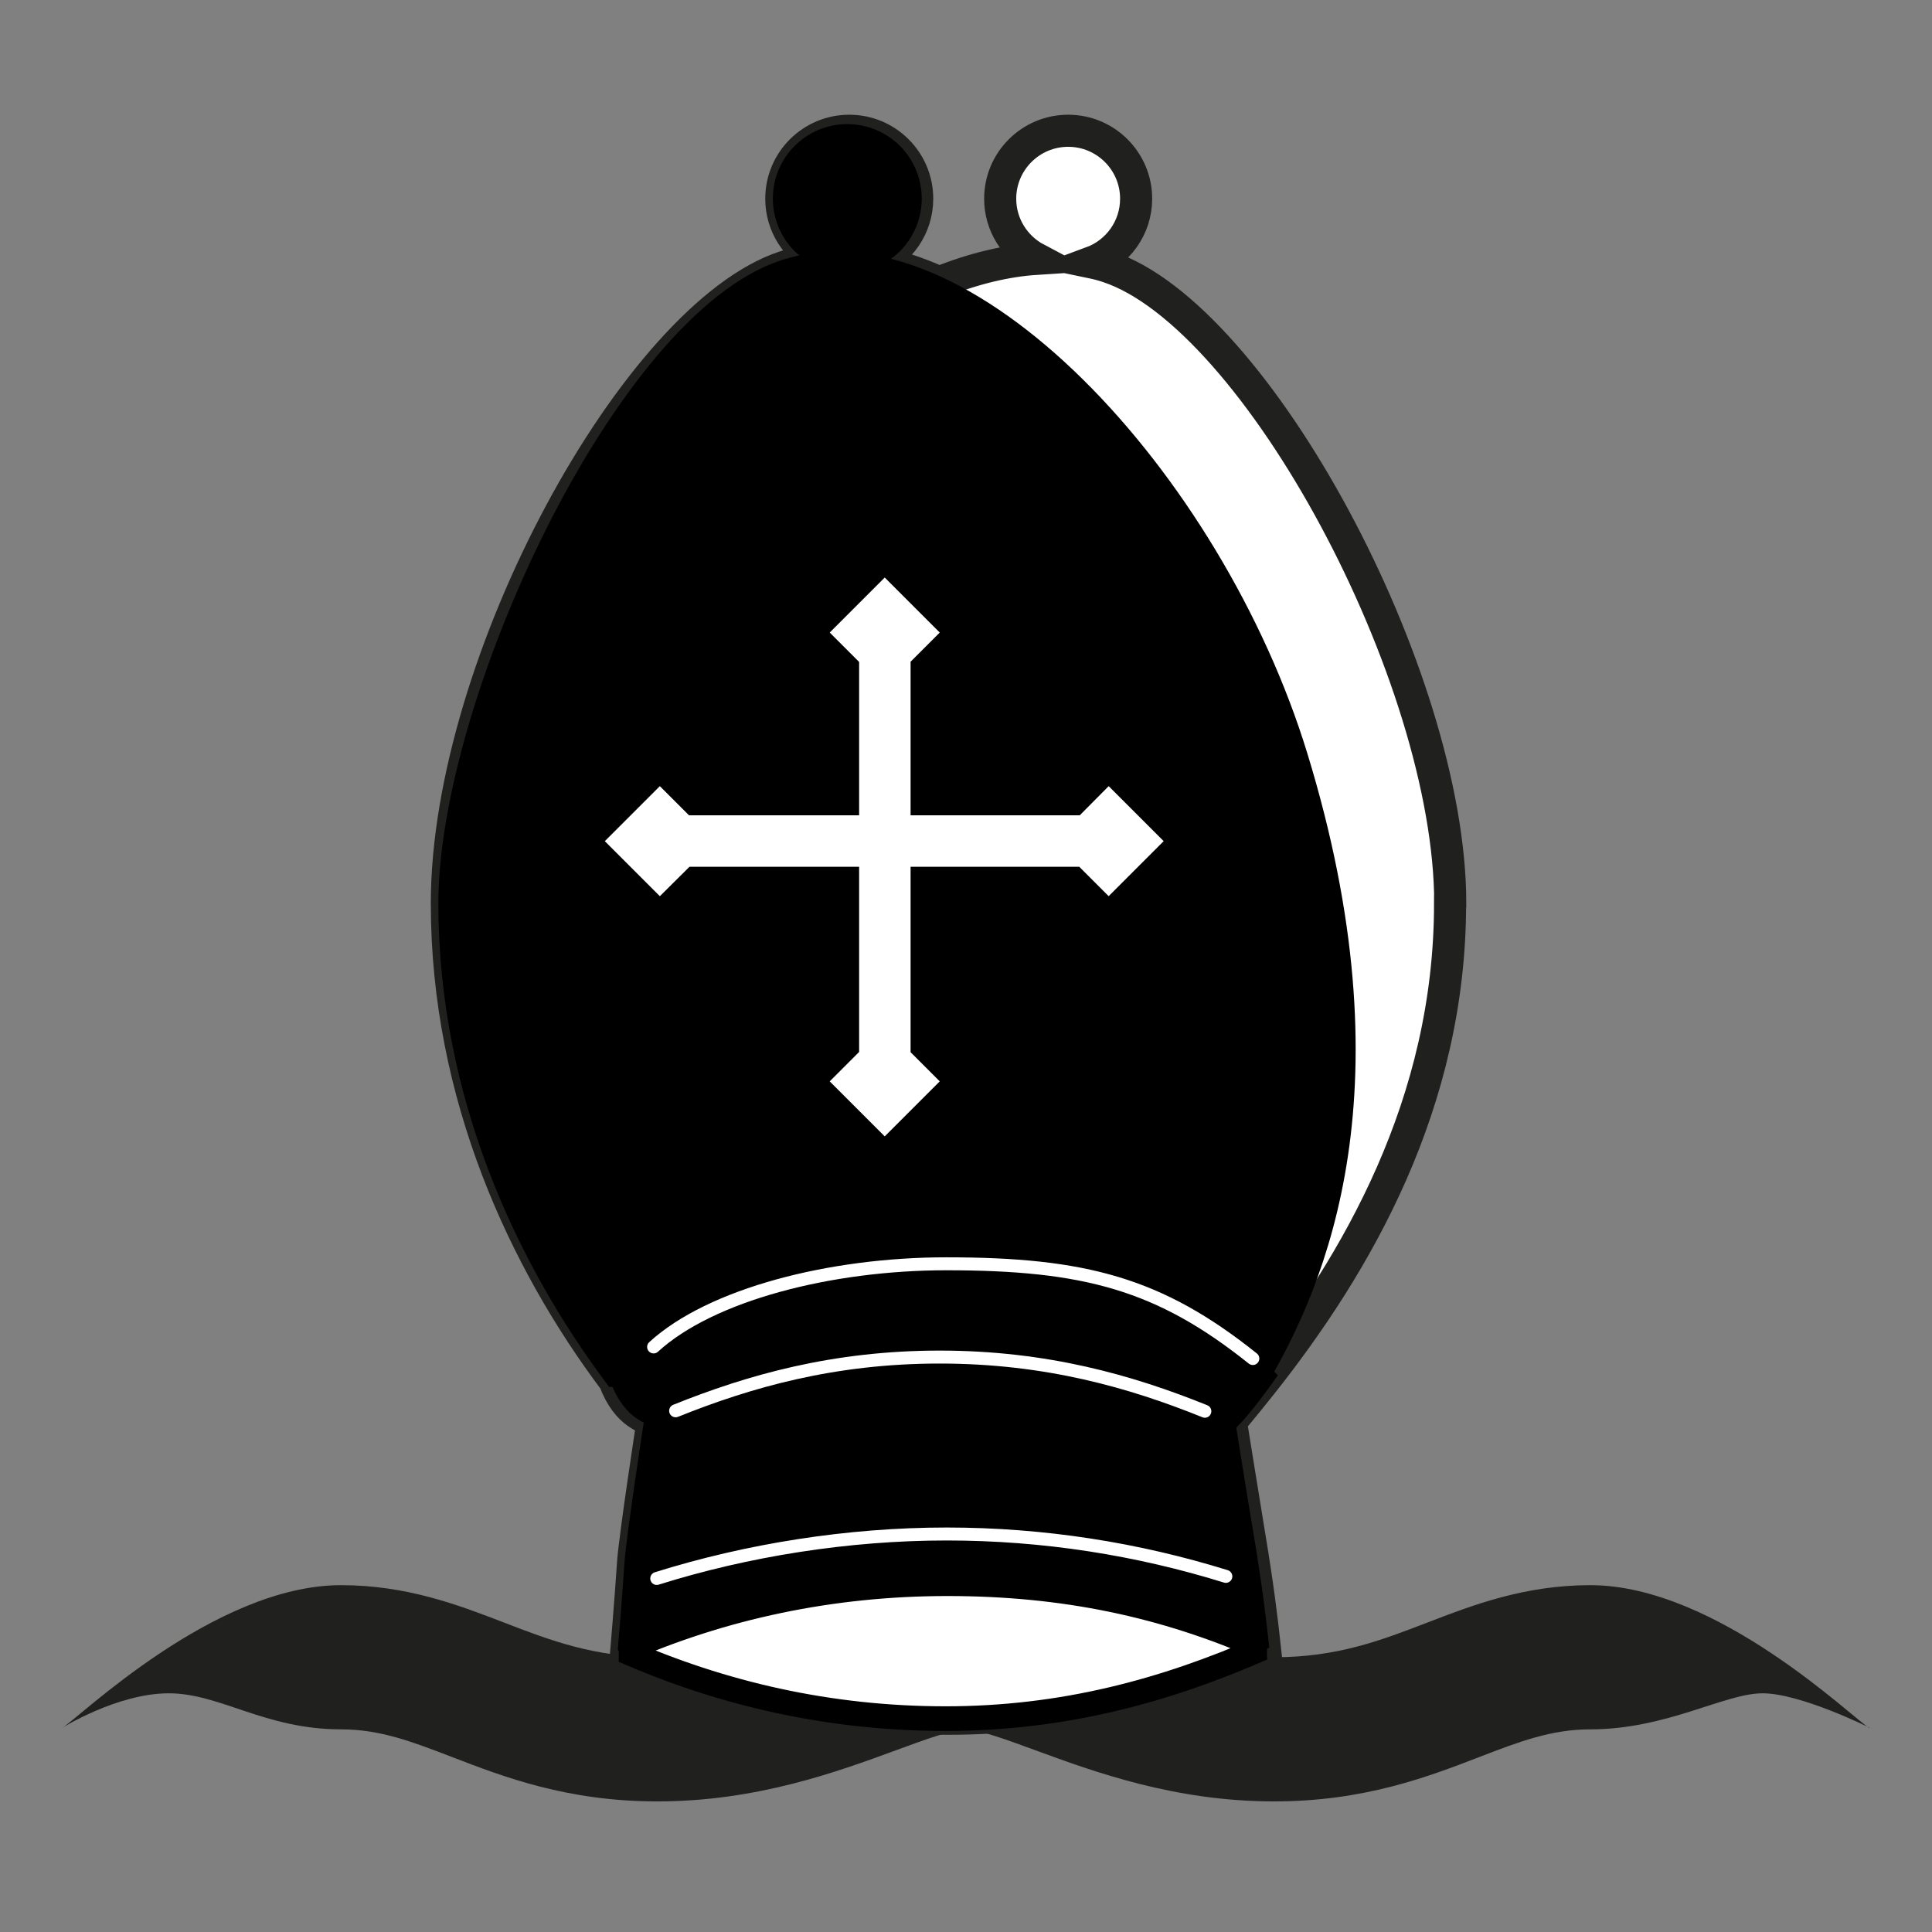 <svg id="eN0zK3OrDh41" xmlns="http://www.w3.org/2000/svg" xmlns:xlink="http://www.w3.org/1999/xlink" viewBox="0 0 45 45" shape-rendering="geometricPrecision" text-rendering="geometricPrecision" project-id="7abeaac6633d4d0e91ef28a48dbb310c" export-id="34125009d26a4023915dd36f6d596fac" cached="false"><rect x="0" y="0" width="45" height="45" fill="#808080" stroke="none"/><g transform="matrix(.18 0 0 0.18 16.556-29.089)"><path d="M149.892,385.188c-1.965-1.072-19.662-18.462-36.073-18.462-8.534,0-15.225,2.575-21.124,4.848-5.985,2.304-11.635,4.479-19.814,4.479-9.532,0-17.445-2.909-24.43-5.475-5.631-2.065-10.495-3.853-15.473-3.853-4.974,0-9.838,1.788-15.469,3.853-6.982,2.565-14.896,5.475-24.428,5.475-8.18,0-13.83-2.175-19.814-4.479-5.901-2.274-12.591-4.848-21.122-4.848-16.416,0-34.113,17.389-36.076,18.462c0,0,7.145-4.47,13.793-4.47c6.65,0,12.409,4.664,22.284,4.664c5.065,0,9.193,1.588,14.422,3.601c6.624,2.553,14.866,5.724,26.514,5.724c12.852,0,23.261-3.822,30.862-6.612c3.459-1.272,7.38-2.713,9.036-2.713c1.662,0,5.579,1.441,9.039,2.713c7.603,2.79,18.01,6.612,30.863,6.612c11.646,0,19.89-3.171,26.514-5.724c5.226-2.012,9.355-3.601,14.423-3.601c9.873,0,17.356-4.664,22.281-4.664s13.874,4.467,13.874,4.467l-.083.003Z" fill="#20201e"/><path d="M95.684,278.504c0-29.43-25.112-76.082-44.332-82.39-.668-.22-1.356-.404-2.063-.551c3.352-1.243,5.748-4.458,5.748-8.243c0-4.858-3.94-8.793-8.793-8.793-4.854,0-8.798,3.936-8.798,8.793c0,3.375,1.908,6.298,4.696,7.776-3.94.255-8.197,1.28-12.583,3.046-2.797-1.272-5.581-2.183-8.323-2.682c3.207-1.31,5.472-4.463,5.472-8.14c0-4.858-3.936-8.793-8.793-8.793s-8.793,3.936-8.793,8.793c0,3.43,1.969,6.398,4.836,7.847-1.489.164-2.954.473-4.387.948-19.174,6.309-43.727,51.234-43.727,82.39c0,24.846,10.067,46.251,21.686,61.745c1.73,4.593,4.359,4.728,4.928,5.297.002,0,.003-.003.005-.003-.011.077-2.303,14.975-2.527,18.339-.346,5.186-.868,11.312-.868,11.312c12.678,5.577,26.57,8.815,41.66,8.815c15.094,0,28.301-3.552,40.975-9.125-.452-4.145-.969-8.286-2.006-14.508-.541-3.254-2.403-14.839-2.403-14.839.565-.562,3.985-4.851,3.985-4.851c12.333-15.573,24.382-36.337,24.382-62.167l.022-.015Z" fill="#fff" stroke="#20201e" stroke-width="4.152"/><path d="M-7.224,345.548c10.282-4.43,22.104-8.314,37.423-8.314c15.314,0,27.132,3.88,37.413,8.304.564-.562,1.908-2.003,4.684-5.89-8.65-9.361-21.239-14.505-41.834-14.505-21.974,0-33.968,5.733-42.617,15.107c1.762,4.562,4.404,4.719,4.971,5.285l-.04.012Z" stroke="#000" stroke-width="1.677"/><path d="M71.365,374.869c-12.68-5.57-25.647-8.332-40.739-8.332s-29.22,3.072-41.897,8.643c12.677,5.577,26.568,8.815,41.66,8.815c15.101,0,28.315-3.555,40.993-9.124l-.019-.001Z" fill="#fff" stroke="#000" stroke-width="3.189" stroke-linejoin="bevel"/><path d="M71.019,340.671c7.985-13.346,18.491-38.518,5.363-81.355-11.014-35.941-43.466-71.01-67.072-63.218-20.937,6.913-43.727,56.419-43.727,82.39c0,24.846,10.063,46.251,21.682,61.745l83.78.409-.026.028Z" stroke="#000" stroke-width="1.677"/><circle r="8.794" transform="translate(17.661 187.299)" stroke="#000" stroke-width="1.677"/><path d="M67.023,345.516l-.003-.009c-10.282-4.421-22.108-8.126-37.413-8.126-15.317,0-27.129,3.708-37.413,8.136c0,0-2.304,14.972-2.529,18.345-.346,5.186-.866,11.312-.866,11.312c12.675-5.57,26.806-8.643,41.893-8.643c14.803,0,28.242,2.962,40.739,8.332-.45-4.145-.969-8.286-2.005-14.508-.566-3.272-2.422-14.881-2.422-14.881l.02.042Z" stroke="#000" stroke-width="1.677" stroke-linejoin="bevel"/><path d="M66.646,365.588c-11.397-3.539-23.565-5.484-36.12-5.484-12.769,0-25.818,2.08-37.523,5.755" fill="none" stroke="#fff" stroke-width="1.677" stroke-linecap="round" stroke-linejoin="bevel"/><g><path d="M-4.55,344.163c9.523-3.834,20.442-6.953,34.166-6.953c13.798,0,24.755,3.152,34.314,7.011" fill="none" stroke="#fff" stroke-width="1.677" stroke-linecap="round"/><path d="M70.138,337.399c-12.088-9.668-21.762-12.259-39.663-12.259-14.993,0-30.464,3.969-37.876,10.759" fill="none" stroke="#fff" stroke-width="1.677" stroke-linecap="round"/></g><polygon points="51.482,262.145 47.392,266.266 26.691,266.266 26.691,247.578 30.812,243.457 22.506,235.151 14.201,243.457 18.354,247.61 18.354,266.266 -2.474,266.266 -6.595,262.145 -14.901,270.45 -6.595,278.756 -2.411,274.603 18.354,274.603 18.354,297.381 14.201,301.534 22.506,309.839 30.812,301.534 26.691,297.412 26.691,274.603 47.329,274.603 51.482,278.756 59.788,270.45" fill="#fff" stroke="#000" stroke-width="1.677"/></g></svg>
